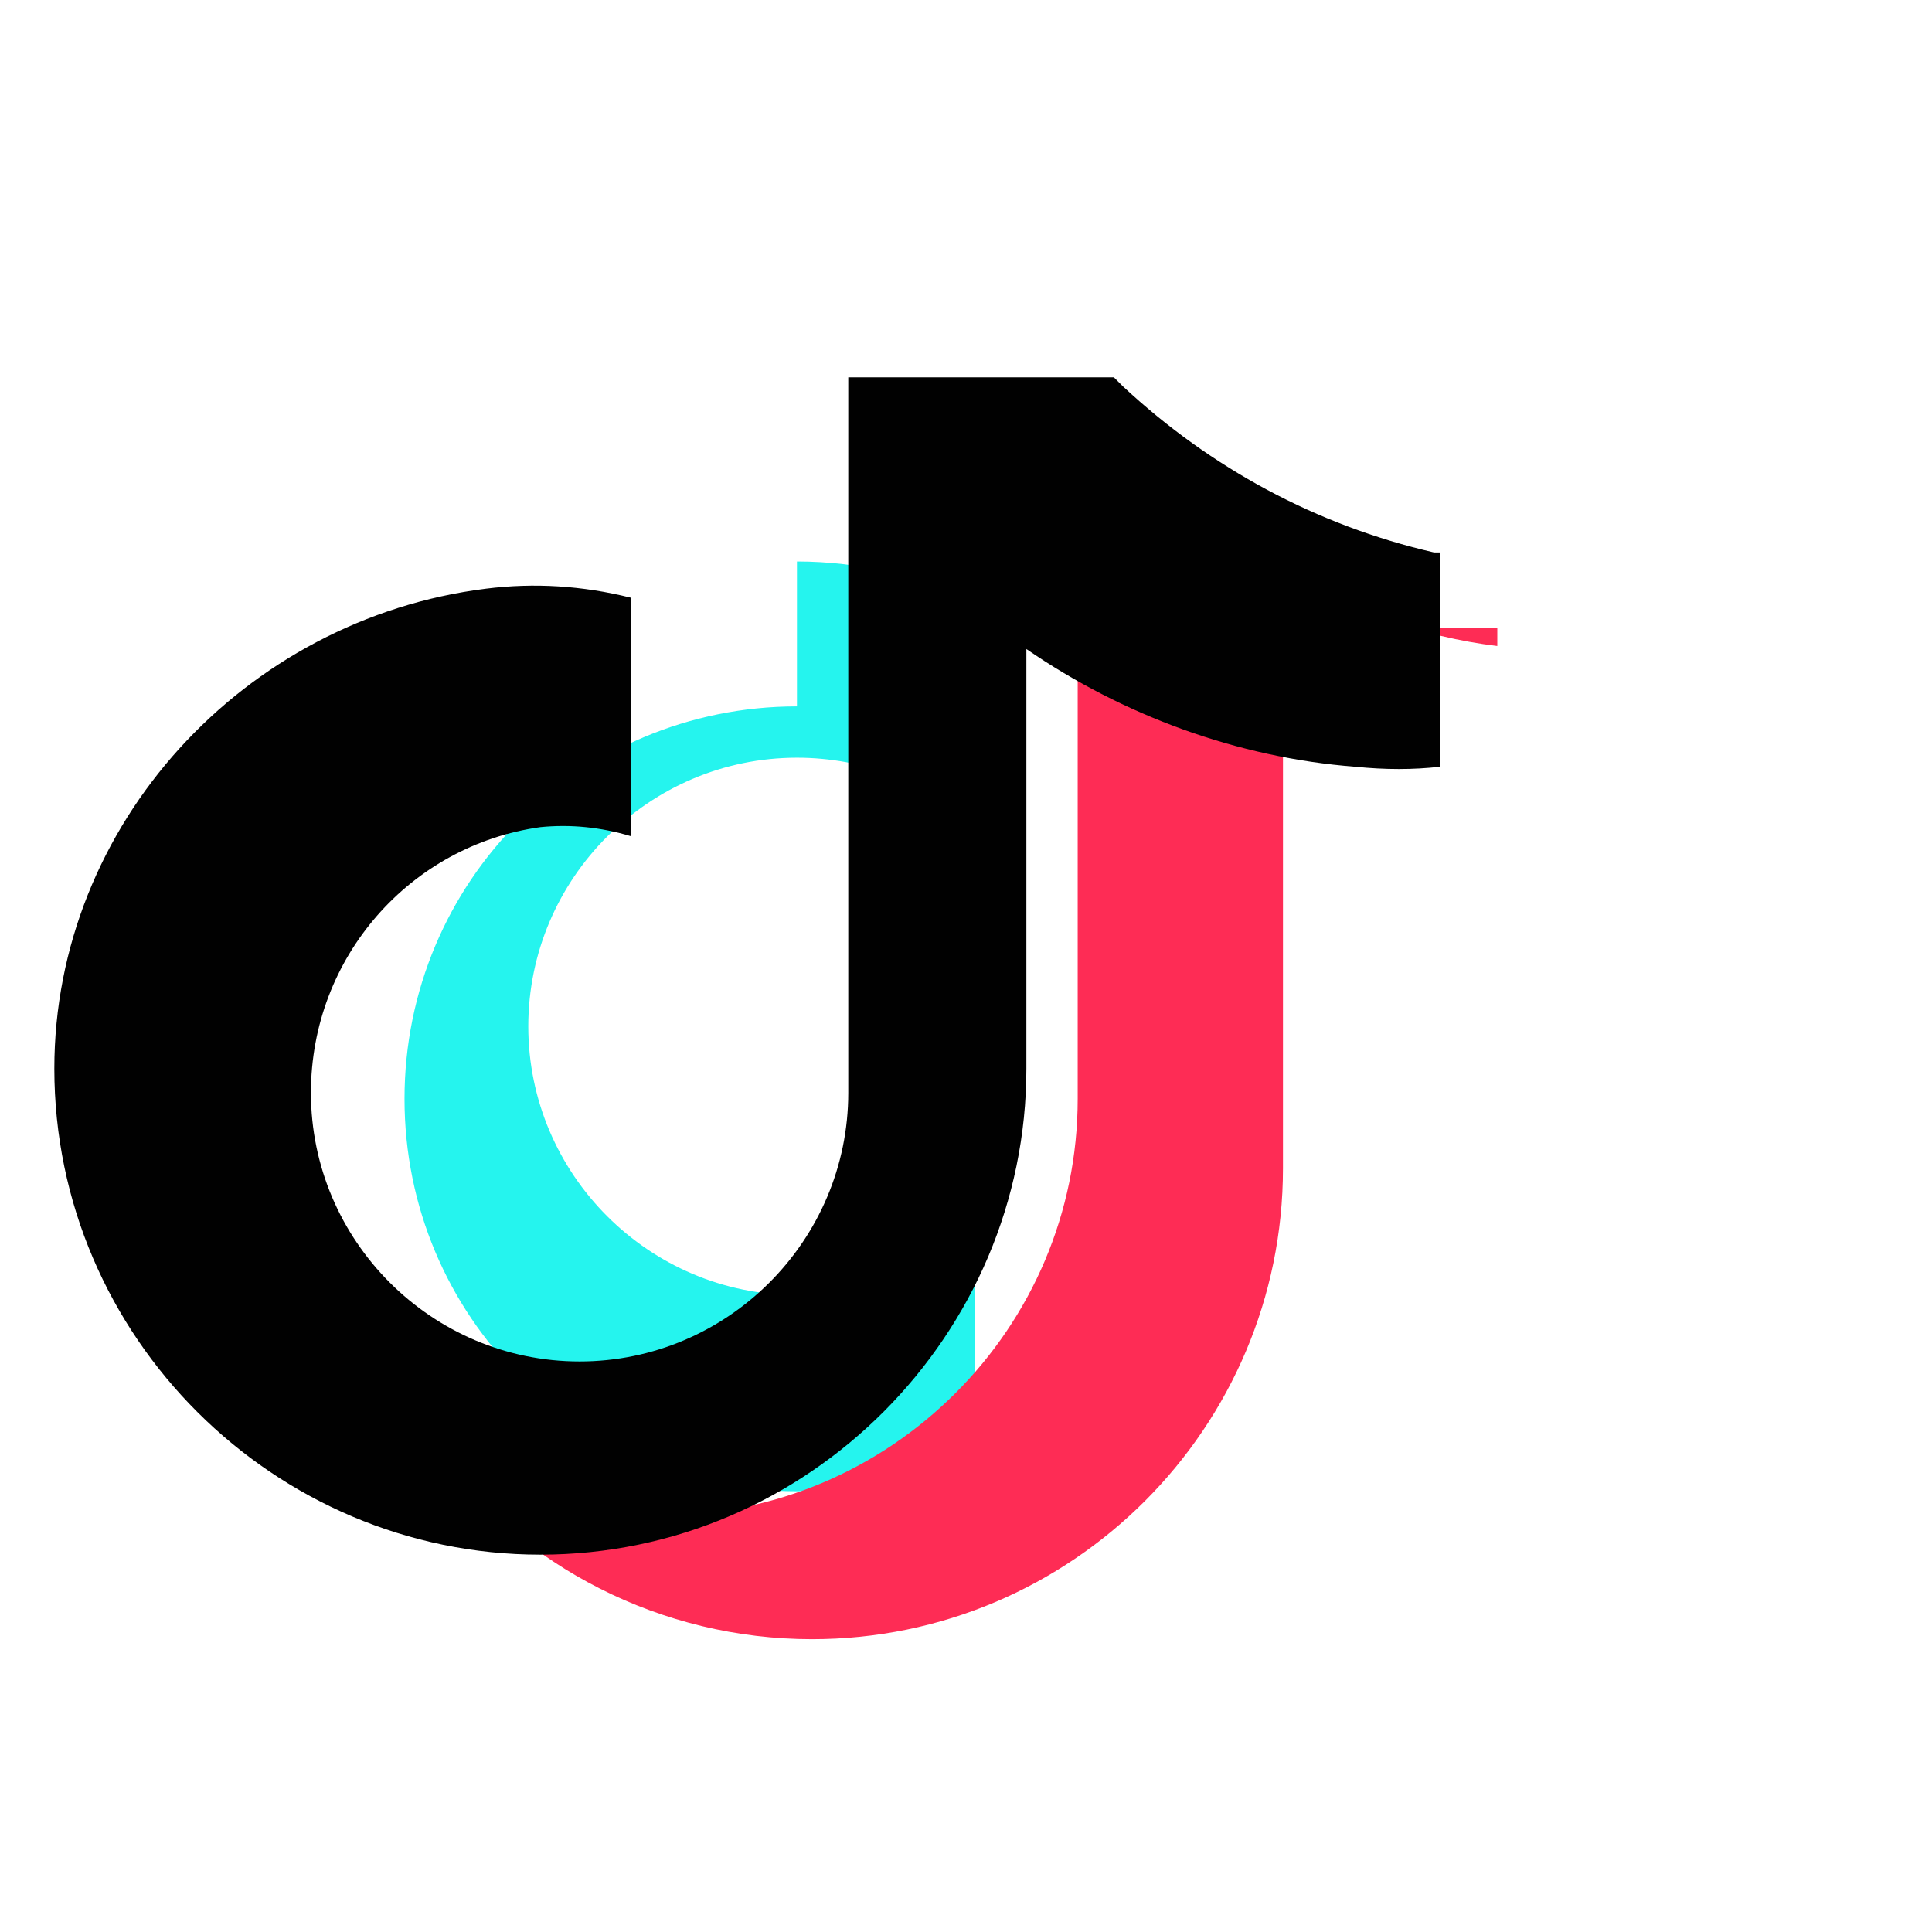 <svg xmlns="http://www.w3.org/2000/svg" viewBox="0 0 64 64" role="img" aria-label="TikTok">
  <title>TikTok</title>
  <g fill="none" fill-rule="evenodd">
    <path fill="#25F4EE" d="M26.4 23.4c-7.2 0-13 5.8-13 13s5.8 13 13 13c2.1 0 4.1-.5 5.9-1.3v-7.4c-1.7 1.4-3.8 2.2-5.9 2.2-4.9 0-8.9-4-8.9-8.9s4-8.9 8.9-8.9c2.2 0 4.2.8 5.9 2.1v-7.3c-1.8-.8-3.8-1.3-5.9-1.3Z"/>
    <path fill="#FE2C55" d="M46.6 20.8c-4.1-.6-7.8-2.4-10.9-5.2v20.8c0 7.6-6.2 13.8-13.8 13.8-2.7 0-5.3-.8-7.4-2.1 2.8 3.8 7.4 6.2 12.4 6.2 8.6 0 15.6-7 15.6-15.6V19c2.2 1.2 4.6 2.1 7.1 2.4v-0.6Z"/>
    <path fill="#010101" d="M47.5 18.3c-3.9-.9-7.4-2.8-10.3-5.5l-0.3-.3h-8.8v23.7c0 4.9-4 8.9-8.9 8.9s-8.9-4-8.9-8.9c0-4.5 3.3-8.2 7.6-8.8 1-.1 2 0 3 .3v-7.9c-1.6-.4-3.2-.5-4.8-.3-8 1-14.3 7.8-14.3 15.9 0 8.9 7.3 16.1 16.1 16.1 8.9 0 16.1-7.3 16.1-16.1V21.5c3.2 2.2 7 3.6 10.9 3.9 1 .1 1.9.1 2.8 0V18.3Z"/>
  </g>
</svg>
